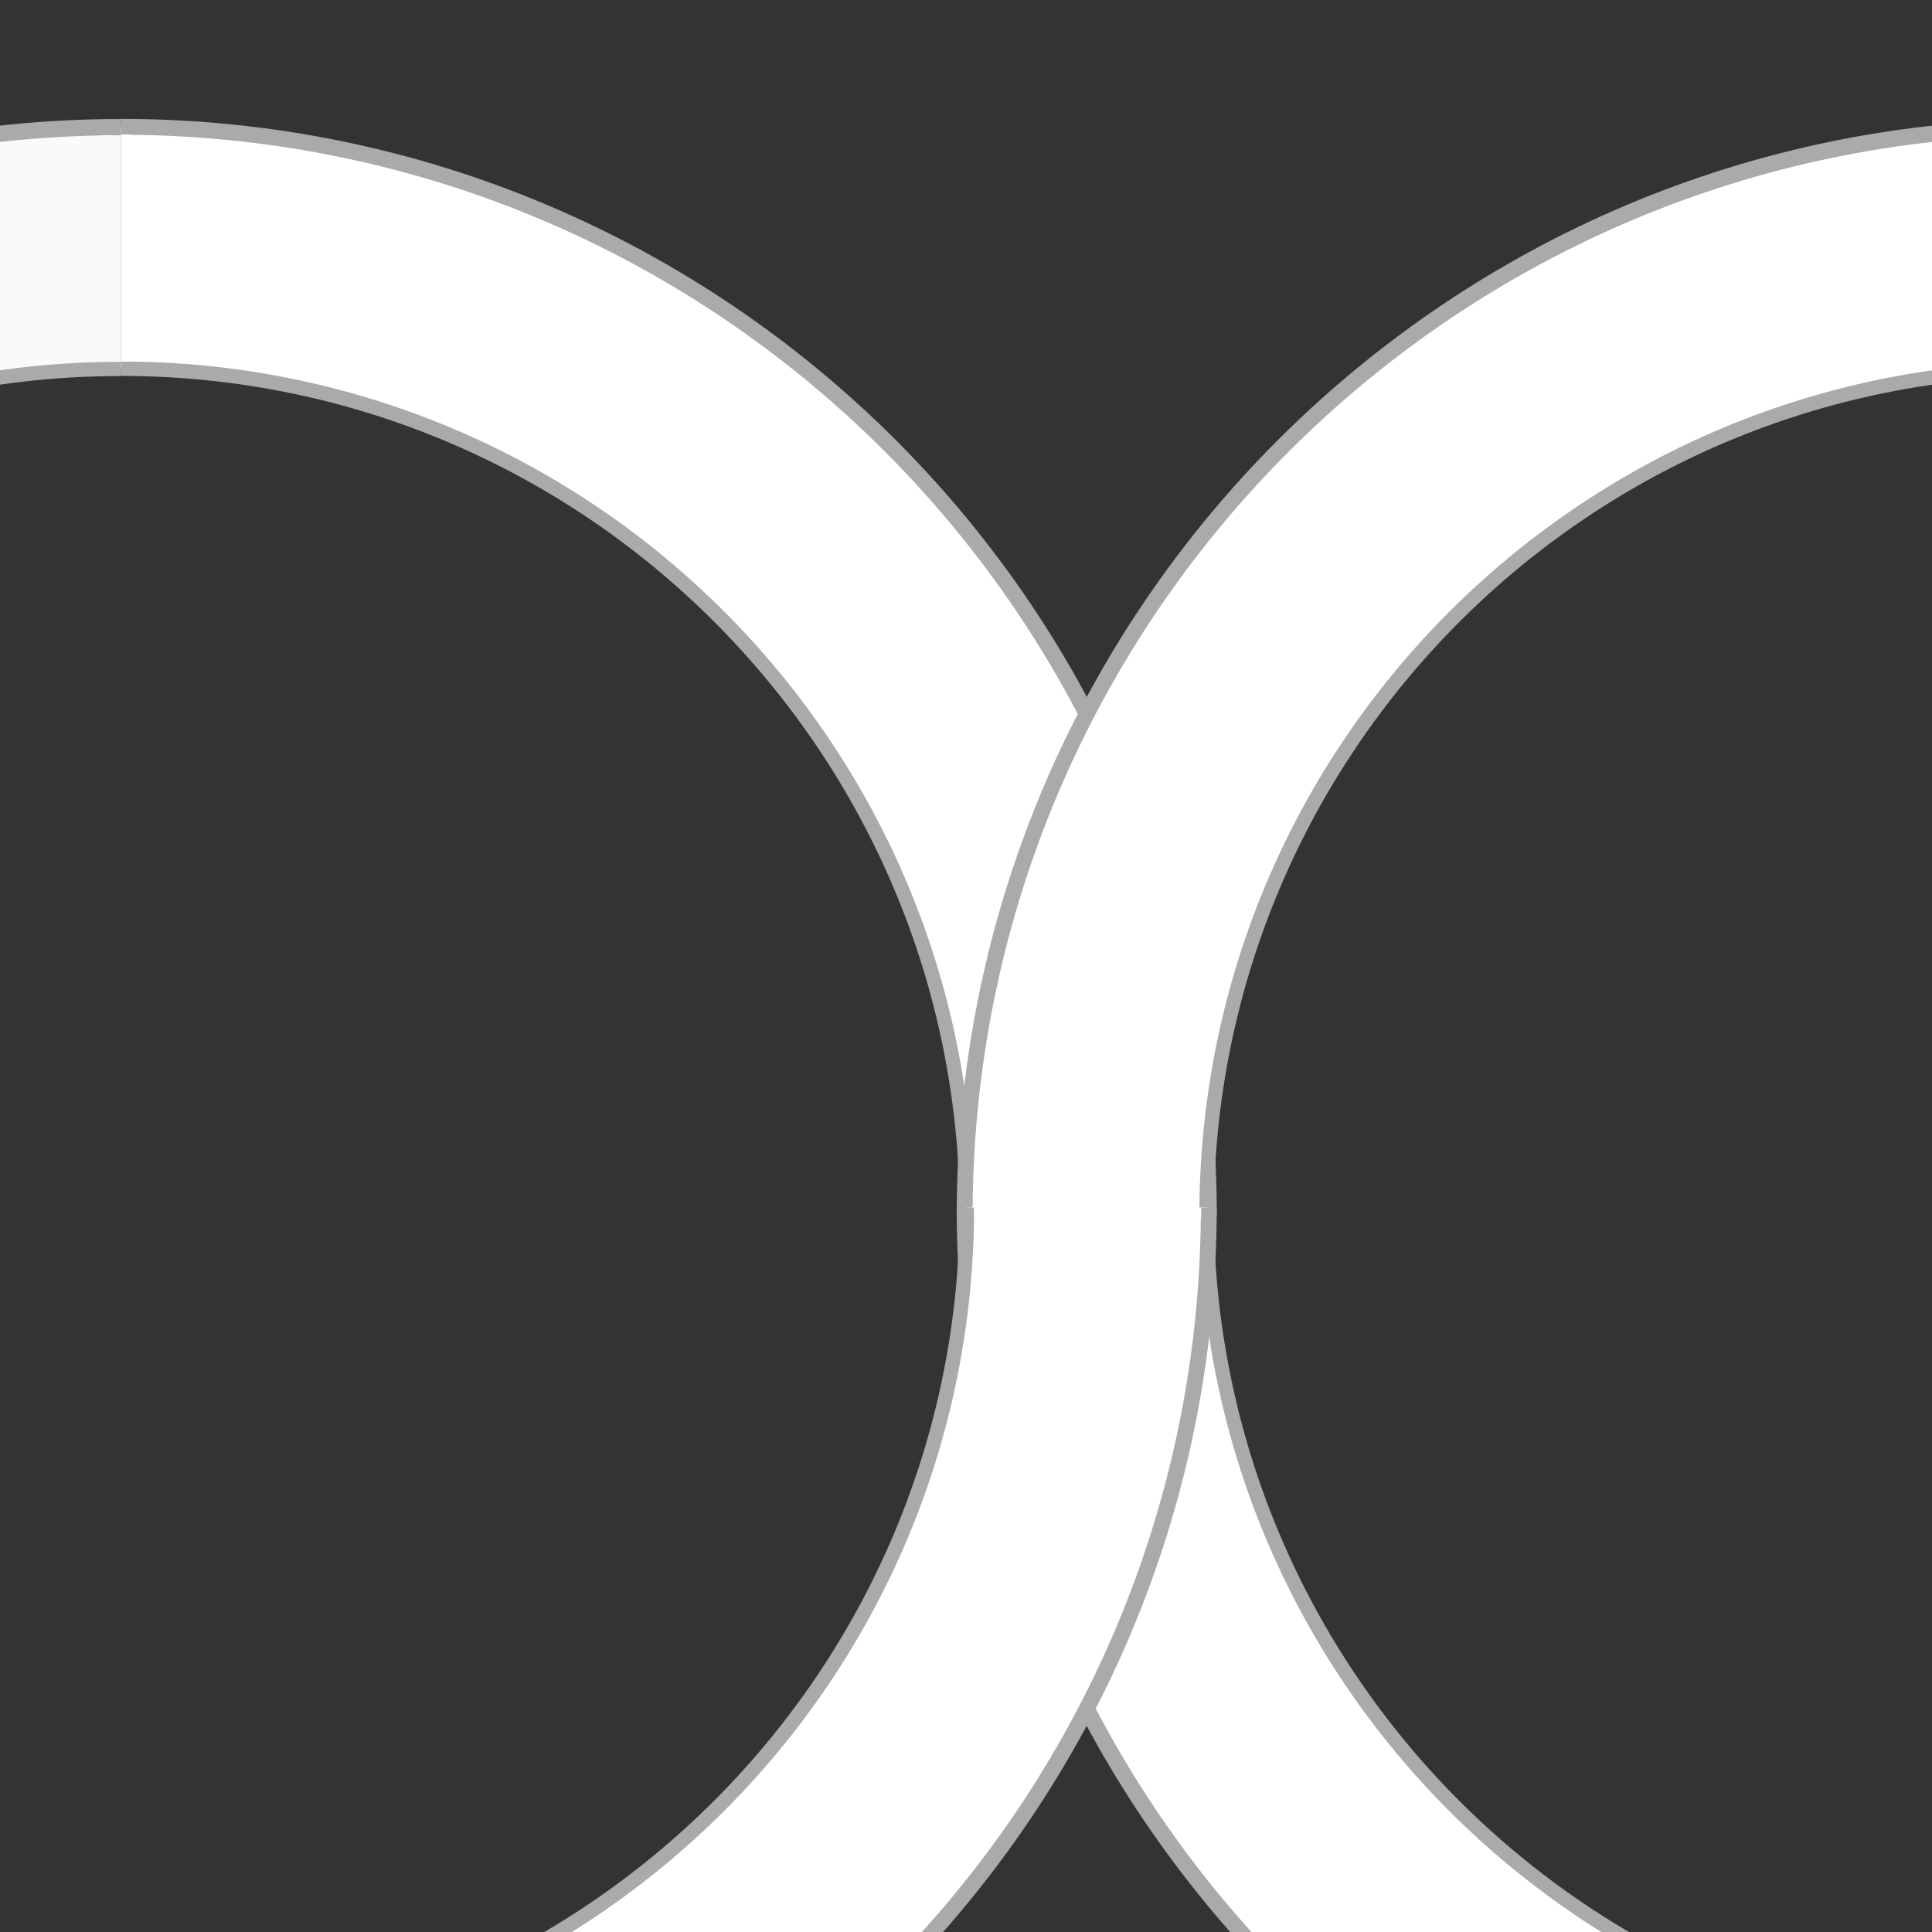 <?xml version="1.0" encoding="UTF-8" standalone="no"?>
<!-- Created with Inkscape (http://www.inkscape.org/) -->

<svg
   xmlns:dc="http://purl.org/dc/elements/1.1/"
   xmlns:cc="http://creativecommons.org/ns#"
   xmlns:rdf="http://www.w3.org/1999/02/22-rdf-syntax-ns#"
   xmlns:svg="http://www.w3.org/2000/svg"
   xmlns="http://www.w3.org/2000/svg"
   xmlns:sodipodi="http://sodipodi.sourceforge.net/DTD/sodipodi-0.dtd"
   xmlns:inkscape="http://www.inkscape.org/namespaces/inkscape"
   width="128"
   height="128"
   viewBox="0 0 33.867 33.867"
   version="1.1"
   id="svg8"
   sodipodi:docname="infinity.svg"
   inkscape:version="0.92.2 5c3e80d, 2017-08-06"
   inkscape:export-filename="/home/ruman/Projects/OpenInftyLoop/gfx/tiles/curve.png"
   inkscape:export-xdpi="192"
   inkscape:export-ydpi="192">
  <rect x="0" y="0" width="33.867" height="33.867" fill="#333333" stroke="none"/>
  <defs
     id="defs2" />
  <sodipodi:namedview
     id="base"
     pagecolor="#ffffff"
     bordercolor="#666666"
     borderopacity="1.0"
     inkscape:pageopacity="0.0"
     inkscape:pageshadow="2"
     inkscape:zoom="1.4"
     inkscape:cx="61.322221"
     inkscape:cy="-19.45197"
     inkscape:document-units="px"
     inkscape:current-layer="layer1"
     showgrid="true"
     units="px"
     showguides="true"
     inkscape:guide-bbox="true"
     inkscape:window-width="1366"
     inkscape:window-height="720"
     inkscape:window-x="0"
     inkscape:window-y="0"
     inkscape:window-maximized="1"
     inkscape:snap-global="true"
     inkscape:snap-nodes="false"
     inkscape:snap-bbox="true"
     inkscape:bbox-paths="false"
     inkscape:bbox-nodes="true">
    <sodipodi:guide
       position="33.867,16.933"
       orientation="1,0"
       id="guide10"
       inkscape:locked="false" />
    <inkscape:grid
       type="xygrid"
       id="grid12"
       spacingx="2.117"
       spacingy="2.117"
       empspacing="4" />
  </sodipodi:namedview>
  <g
     inkscape:label="Ebene 1"
     inkscape:groupmode="layer"
     id="layer1"
     transform="translate(0,-263.133)">
    <g
       id="g1529">
      <g
         transform="rotate(-90,11.706,272.723)"
         id="g1431">
        <g
           id="g2519">
          <path
             inkscape:connector-curvature="0"
             transform="matrix(0.265,0,0,0.265,0,263.133)"
             id="path10"
             d="M 56,0 A 56,56 0 0 1 0,56 V 72 A 72,72 0 0 0 72,0 Z"
             style="opacity:1;vector-effect:none;fill:#ffffff;fill-opacity:1;stroke:none;stroke-width:1;stroke-linecap:butt;stroke-linejoin:miter;stroke-miterlimit:4;stroke-dasharray:none;stroke-dashoffset:0;stroke-opacity:1" />
          <path
             inkscape:connector-curvature="0"
             id="path10-6"
             transform="matrix(0.265,0,0,0.265,0,263.133)"
             d="M 55.496,0 C 55.495,30.657 30.657,55.502 0,55.502 v 0.939 H 0.674 C 31.342,56.075 56.104,31.299 56.445,0.625 H 56.438 V 0 Z M 71.469,0 V 0.625 H 71.445 C 71.106,39.331 40.058,70.635 1.459,71.416 v 0.008 H 1.23 c -0.244,0.004 -0.484,0.022 -0.729,0.023 v -0.023 H 0 v 1.08 C 40.034,72.504 72.497,40.034 72.498,0 Z"
             style="color:#000000;font-style:normal;font-variant:normal;font-weight:normal;font-stretch:normal;font-size:medium;line-height:normal;font-family:sans-serif;font-variant-ligatures:normal;font-variant-position:normal;font-variant-caps:normal;font-variant-numeric:normal;font-variant-alternates:normal;font-feature-settings:normal;text-indent:0;text-align:start;text-decoration:none;text-decoration-line:none;text-decoration-style:solid;text-decoration-color:#000000;letter-spacing:normal;word-spacing:normal;text-transform:none;writing-mode:lr-tb;direction:ltr;text-orientation:mixed;dominant-baseline:auto;baseline-shift:baseline;text-anchor:start;white-space:normal;shape-padding:0;clip-rule:nonzero;display:inline;overflow:visible;visibility:visible;opacity:1;isolation:auto;mix-blend-mode:normal;color-interpolation:sRGB;color-interpolation-filters:linearRGB;solid-color:#000000;solid-opacity:1;vector-effect:none;fill:#aaaaaa;fill-opacity:1;fill-rule:nonzero;stroke:none;stroke-width:1;stroke-linecap:butt;stroke-linejoin:miter;stroke-miterlimit:4;stroke-dasharray:none;stroke-dashoffset:0;stroke-opacity:1;color-rendering:auto;image-rendering:auto;shape-rendering:auto;text-rendering:auto;enable-background:accumulate" />
        </g>
        <g
           transform="rotate(-90,16.931,280.069)"
           id="g2519-7">
          <path
             inkscape:connector-curvature="0"
             transform="matrix(0.265,0,0,0.265,0,263.133)"
             id="path10-5"
             d="M 56,0 A 56,56 0 0 1 0,56 V 72 A 72,72 0 0 0 72,0 Z"
             style="opacity:1;vector-effect:none;fill:#ffffff;fill-opacity:1;stroke:none;stroke-width:1;stroke-linecap:butt;stroke-linejoin:miter;stroke-miterlimit:4;stroke-dasharray:none;stroke-dashoffset:0;stroke-opacity:1" />
          <path
             inkscape:connector-curvature="0"
             id="path10-6-3"
             transform="matrix(0.265,0,0,0.265,0,263.133)"
             d="M 55.496,0 C 55.495,30.657 30.657,55.502 0,55.502 v 0.939 H 0.674 C 31.342,56.075 56.104,31.299 56.445,0.625 H 56.438 V 0 Z M 71.469,0 V 0.625 H 71.445 C 71.106,39.331 40.058,70.635 1.459,71.416 v 0.008 H 1.23 c -0.244,0.004 -0.484,0.022 -0.729,0.023 v -0.023 H 0 v 1.08 C 40.034,72.504 72.497,40.034 72.498,0 Z"
             style="color:#000000;font-style:normal;font-variant:normal;font-weight:normal;font-stretch:normal;font-size:medium;line-height:normal;font-family:sans-serif;font-variant-ligatures:normal;font-variant-position:normal;font-variant-caps:normal;font-variant-numeric:normal;font-variant-alternates:normal;font-feature-settings:normal;text-indent:0;text-align:start;text-decoration:none;text-decoration-line:none;text-decoration-style:solid;text-decoration-color:#000000;letter-spacing:normal;word-spacing:normal;text-transform:none;writing-mode:lr-tb;direction:ltr;text-orientation:mixed;dominant-baseline:auto;baseline-shift:baseline;text-anchor:start;white-space:normal;shape-padding:0;clip-rule:nonzero;display:inline;overflow:visible;visibility:visible;opacity:1;isolation:auto;mix-blend-mode:normal;color-interpolation:sRGB;color-interpolation-filters:linearRGB;solid-color:#000000;solid-opacity:1;vector-effect:none;fill:#aaaaaa;fill-opacity:1;fill-rule:nonzero;stroke:none;stroke-width:1;stroke-linecap:butt;stroke-linejoin:miter;stroke-miterlimit:4;stroke-dasharray:none;stroke-dashoffset:0;stroke-opacity:1;color-rendering:auto;image-rendering:auto;shape-rendering:auto;text-rendering:auto;enable-background:accumulate" />
        </g>
      </g>
      <g
         transform="rotate(90,-8.467,307.716)"
         id="g1423">
        <g
           transform="translate(-31.879,0.132)"
           id="g2519-3">
          <path
             inkscape:connector-curvature="0"
             transform="matrix(0.265,0,0,0.265,0,263.133)"
             id="path10-67"
             d="M 56,0 A 56,56 0 0 1 0,56 V 72 A 72,72 0 0 0 72,0 Z"
             style="opacity:1;vector-effect:none;fill:#ffffff;fill-opacity:1;stroke:none;stroke-width:1;stroke-linecap:butt;stroke-linejoin:miter;stroke-miterlimit:4;stroke-dasharray:none;stroke-dashoffset:0;stroke-opacity:1" />
          <path
             inkscape:connector-curvature="0"
             id="path10-6-5"
             transform="matrix(0.265,0,0,0.265,0,263.133)"
             d="M 55.496,0 C 55.495,30.657 30.657,55.502 0,55.502 v 0.939 H 0.674 C 31.342,56.075 56.104,31.299 56.445,0.625 H 56.438 V 0 Z M 71.469,0 V 0.625 H 71.445 C 71.106,39.331 40.058,70.635 1.459,71.416 v 0.008 H 1.23 c -0.244,0.004 -0.484,0.022 -0.729,0.023 v -0.023 H 0 v 1.08 C 40.034,72.504 72.497,40.034 72.498,0 Z"
             style="color:#000000;font-style:normal;font-variant:normal;font-weight:normal;font-stretch:normal;font-size:medium;line-height:normal;font-family:sans-serif;font-variant-ligatures:normal;font-variant-position:normal;font-variant-caps:normal;font-variant-numeric:normal;font-variant-alternates:normal;font-feature-settings:normal;text-indent:0;text-align:start;text-decoration:none;text-decoration-line:none;text-decoration-style:solid;text-decoration-color:#000000;letter-spacing:normal;word-spacing:normal;text-transform:none;writing-mode:lr-tb;direction:ltr;text-orientation:mixed;dominant-baseline:auto;baseline-shift:baseline;text-anchor:start;white-space:normal;shape-padding:0;clip-rule:nonzero;display:inline;overflow:visible;visibility:visible;opacity:1;isolation:auto;mix-blend-mode:normal;color-interpolation:sRGB;color-interpolation-filters:linearRGB;solid-color:#000000;solid-opacity:1;vector-effect:none;fill:#aaaaaa;fill-opacity:1;fill-rule:nonzero;stroke:none;stroke-width:1;stroke-linecap:butt;stroke-linejoin:miter;stroke-miterlimit:4;stroke-dasharray:none;stroke-dashoffset:0;stroke-opacity:1;color-rendering:auto;image-rendering:auto;shape-rendering:auto;text-rendering:auto;enable-background:accumulate" />
        </g>
        <g
           transform="rotate(-90,1.058,296.074)"
           id="g2519-7-3">
          <path
             inkscape:connector-curvature="0"
             transform="matrix(0.265,0,0,0.265,0,263.133)"
             id="path10-5-5"
             d="M 56,0 A 56,56 0 0 1 0,56 V 72 A 72,72 0 0 0 72,0 Z"
             style="opacity:1;vector-effect:none;fill:#ffffff;fill-opacity:1;stroke:none;stroke-width:1;stroke-linecap:butt;stroke-linejoin:miter;stroke-miterlimit:4;stroke-dasharray:none;stroke-dashoffset:0;stroke-opacity:1" />
          <path
             inkscape:connector-curvature="0"
             id="path10-6-3-6"
             transform="matrix(0.265,0,0,0.265,0,263.133)"
             d="M 55.496,0 C 55.495,30.657 30.657,55.502 0,55.502 v 0.939 H 0.674 C 31.342,56.075 56.104,31.299 56.445,0.625 H 56.438 V 0 Z M 71.469,0 V 0.625 H 71.445 C 71.106,39.331 40.058,70.635 1.459,71.416 v 0.008 H 1.23 c -0.244,0.004 -0.484,0.022 -0.729,0.023 v -0.023 H 0 v 1.08 C 40.034,72.504 72.497,40.034 72.498,0 Z"
             style="color:#000000;font-style:normal;font-variant:normal;font-weight:normal;font-stretch:normal;font-size:medium;line-height:normal;font-family:sans-serif;font-variant-ligatures:normal;font-variant-position:normal;font-variant-caps:normal;font-variant-numeric:normal;font-variant-alternates:normal;font-feature-settings:normal;text-indent:0;text-align:start;text-decoration:none;text-decoration-line:none;text-decoration-style:solid;text-decoration-color:#000000;letter-spacing:normal;word-spacing:normal;text-transform:none;writing-mode:lr-tb;direction:ltr;text-orientation:mixed;dominant-baseline:auto;baseline-shift:baseline;text-anchor:start;white-space:normal;shape-padding:0;clip-rule:nonzero;display:inline;overflow:visible;visibility:visible;opacity:1;isolation:auto;mix-blend-mode:normal;color-interpolation:sRGB;color-interpolation-filters:linearRGB;solid-color:#000000;solid-opacity:1;vector-effect:none;fill:#aaaaaa;fill-opacity:1;fill-rule:nonzero;stroke:none;stroke-width:1;stroke-linecap:butt;stroke-linejoin:miter;stroke-miterlimit:4;stroke-dasharray:none;stroke-dashoffset:0;stroke-opacity:1;color-rendering:auto;image-rendering:auto;shape-rendering:auto;text-rendering:auto;enable-background:accumulate" />
        </g>
      </g>
      <g
         id="g2519-2"
         transform="rotate(90,-9.518,274.768)">
        <path
           style="opacity:1;vector-effect:none;fill:#fafafa;fill-opacity:1;stroke:none;stroke-width:1;stroke-linecap:butt;stroke-linejoin:miter;stroke-miterlimit:4;stroke-dasharray:none;stroke-dashoffset:0;stroke-opacity:1"
           d="M 56,0 A 56,56 0 0 1 0,56 V 72 A 72,72 0 0 0 72,0 Z"
           id="path10-9"
           transform="matrix(0.265,0,0,0.265,0,263.133)"
           inkscape:connector-curvature="0" />
        <path
           style="color:#000000;font-style:normal;font-variant:normal;font-weight:normal;font-stretch:normal;font-size:medium;line-height:normal;font-family:sans-serif;font-variant-ligatures:normal;font-variant-position:normal;font-variant-caps:normal;font-variant-numeric:normal;font-variant-alternates:normal;font-feature-settings:normal;text-indent:0;text-align:start;text-decoration:none;text-decoration-line:none;text-decoration-style:solid;text-decoration-color:#000000;letter-spacing:normal;word-spacing:normal;text-transform:none;writing-mode:lr-tb;direction:ltr;text-orientation:mixed;dominant-baseline:auto;baseline-shift:baseline;text-anchor:start;white-space:normal;shape-padding:0;clip-rule:nonzero;display:inline;overflow:visible;visibility:visible;opacity:1;isolation:auto;mix-blend-mode:normal;color-interpolation:sRGB;color-interpolation-filters:linearRGB;solid-color:#000000;solid-opacity:1;vector-effect:none;fill:#aaaaaa;fill-opacity:1;fill-rule:nonzero;stroke:none;stroke-width:1;stroke-linecap:butt;stroke-linejoin:miter;stroke-miterlimit:4;stroke-dasharray:none;stroke-dashoffset:0;stroke-opacity:1;color-rendering:auto;image-rendering:auto;shape-rendering:auto;text-rendering:auto;enable-background:accumulate"
           d="M 55.496,0 C 55.495,30.657 30.657,55.502 0,55.502 v 0.939 H 0.674 C 31.342,56.075 56.104,31.299 56.445,0.625 H 56.438 V 0 Z M 71.469,0 V 0.625 H 71.445 C 71.106,39.331 40.058,70.635 1.459,71.416 v 0.008 H 1.23 c -0.244,0.004 -0.484,0.022 -0.729,0.023 v -0.023 H 0 v 1.08 C 40.034,72.504 72.497,40.034 72.498,0 Z"
           transform="matrix(0.265,0,0,0.265,0,263.133)"
           id="path10-6-1"
           inkscape:connector-curvature="0" />
      </g>
      <g
         id="g2519-27"
         transform="rotate(180,1.058,273.783)">
        <path
           style="opacity:1;vector-effect:none;fill:#fafafa;fill-opacity:1;stroke:none;stroke-width:1;stroke-linecap:butt;stroke-linejoin:miter;stroke-miterlimit:4;stroke-dasharray:none;stroke-dashoffset:0;stroke-opacity:1"
           d="M 56,0 A 56,56 0 0 1 0,56 V 72 A 72,72 0 0 0 72,0 Z"
           id="path10-0"
           transform="matrix(0.265,0,0,0.265,0,263.133)"
           inkscape:connector-curvature="0" />
        <path
           style="color:#000000;font-style:normal;font-variant:normal;font-weight:normal;font-stretch:normal;font-size:medium;line-height:normal;font-family:sans-serif;font-variant-ligatures:normal;font-variant-position:normal;font-variant-caps:normal;font-variant-numeric:normal;font-variant-alternates:normal;font-feature-settings:normal;text-indent:0;text-align:start;text-decoration:none;text-decoration-line:none;text-decoration-style:solid;text-decoration-color:#000000;letter-spacing:normal;word-spacing:normal;text-transform:none;writing-mode:lr-tb;direction:ltr;text-orientation:mixed;dominant-baseline:auto;baseline-shift:baseline;text-anchor:start;white-space:normal;shape-padding:0;clip-rule:nonzero;display:inline;overflow:visible;visibility:visible;opacity:1;isolation:auto;mix-blend-mode:normal;color-interpolation:sRGB;color-interpolation-filters:linearRGB;solid-color:#000000;solid-opacity:1;vector-effect:none;fill:#aaaaaa;fill-opacity:1;fill-rule:nonzero;stroke:none;stroke-width:1;stroke-linecap:butt;stroke-linejoin:miter;stroke-miterlimit:4;stroke-dasharray:none;stroke-dashoffset:0;stroke-opacity:1;color-rendering:auto;image-rendering:auto;shape-rendering:auto;text-rendering:auto;enable-background:accumulate"
           d="M 55.496,0 C 55.495,30.657 30.657,55.502 0,55.502 v 0.939 H 0.674 C 31.342,56.075 56.104,31.299 56.445,0.625 H 56.438 V 0 Z M 71.469,0 V 0.625 H 71.445 C 71.106,39.331 40.058,70.635 1.459,71.416 v 0.008 H 1.23 c -0.244,0.004 -0.484,0.022 -0.729,0.023 v -0.023 H 0 v 1.08 C 40.034,72.504 72.497,40.034 72.498,0 Z"
           transform="matrix(0.265,0,0,0.265,0,263.133)"
           id="path10-6-9"
           inkscape:connector-curvature="0" />
      </g>
      <g
         id="g2519-36"
         transform="translate(35.852,21.167)">
        <path
           style="opacity:1;vector-effect:none;fill:#fafafa;fill-opacity:1;stroke:none;stroke-width:1;stroke-linecap:butt;stroke-linejoin:miter;stroke-miterlimit:4;stroke-dasharray:none;stroke-dashoffset:0;stroke-opacity:1"
           d="M 56,0 A 56,56 0 0 1 0,56 V 72 A 72,72 0 0 0 72,0 Z"
           id="path10-06"
           transform="matrix(0.265,0,0,0.265,0,263.133)"
           inkscape:connector-curvature="0" />
        <path
           style="color:#000000;font-style:normal;font-variant:normal;font-weight:normal;font-stretch:normal;font-size:medium;line-height:normal;font-family:sans-serif;font-variant-ligatures:normal;font-variant-position:normal;font-variant-caps:normal;font-variant-numeric:normal;font-variant-alternates:normal;font-feature-settings:normal;text-indent:0;text-align:start;text-decoration:none;text-decoration-line:none;text-decoration-style:solid;text-decoration-color:#000000;letter-spacing:normal;word-spacing:normal;text-transform:none;writing-mode:lr-tb;direction:ltr;text-orientation:mixed;dominant-baseline:auto;baseline-shift:baseline;text-anchor:start;white-space:normal;shape-padding:0;clip-rule:nonzero;display:inline;overflow:visible;visibility:visible;opacity:1;isolation:auto;mix-blend-mode:normal;color-interpolation:sRGB;color-interpolation-filters:linearRGB;solid-color:#000000;solid-opacity:1;vector-effect:none;fill:#aaaaaa;fill-opacity:1;fill-rule:nonzero;stroke:none;stroke-width:1;stroke-linecap:butt;stroke-linejoin:miter;stroke-miterlimit:4;stroke-dasharray:none;stroke-dashoffset:0;stroke-opacity:1;color-rendering:auto;image-rendering:auto;shape-rendering:auto;text-rendering:auto;enable-background:accumulate"
           d="M 55.496,0 C 55.495,30.657 30.657,55.502 0,55.502 v 0.939 H 0.674 C 31.342,56.075 56.104,31.299 56.445,0.625 H 56.438 V 0 Z M 71.469,0 V 0.625 H 71.445 C 71.106,39.331 40.058,70.635 1.459,71.416 v 0.008 H 1.23 c -0.244,0.004 -0.484,0.022 -0.729,0.023 v -0.023 H 0 v 1.08 C 40.034,72.504 72.497,40.034 72.498,0 Z"
           transform="matrix(0.265,0,0,0.265,0,263.133)"
           id="path10-6-2"
           inkscape:connector-curvature="0" />
      </g>
      <g
         id="g2519-6"
         transform="rotate(-90,28.574,255.858)">
        <path
           style="opacity:1;vector-effect:none;fill:#fafafa;fill-opacity:1;stroke:none;stroke-width:1;stroke-linecap:butt;stroke-linejoin:miter;stroke-miterlimit:4;stroke-dasharray:none;stroke-dashoffset:0;stroke-opacity:1"
           d="M 56,0 A 56,56 0 0 1 0,56 V 72 A 72,72 0 0 0 72,0 Z"
           id="path10-1"
           transform="matrix(0.265,0,0,0.265,0,263.133)"
           inkscape:connector-curvature="0" />
        <path
           style="color:#000000;font-style:normal;font-variant:normal;font-weight:normal;font-stretch:normal;font-size:medium;line-height:normal;font-family:sans-serif;font-variant-ligatures:normal;font-variant-position:normal;font-variant-caps:normal;font-variant-numeric:normal;font-variant-alternates:normal;font-feature-settings:normal;text-indent:0;text-align:start;text-decoration:none;text-decoration-line:none;text-decoration-style:solid;text-decoration-color:#000000;letter-spacing:normal;word-spacing:normal;text-transform:none;writing-mode:lr-tb;direction:ltr;text-orientation:mixed;dominant-baseline:auto;baseline-shift:baseline;text-anchor:start;white-space:normal;shape-padding:0;clip-rule:nonzero;display:inline;overflow:visible;visibility:visible;opacity:1;isolation:auto;mix-blend-mode:normal;color-interpolation:sRGB;color-interpolation-filters:linearRGB;solid-color:#000000;solid-opacity:1;vector-effect:none;fill:#aaaaaa;fill-opacity:1;fill-rule:nonzero;stroke:none;stroke-width:1;stroke-linecap:butt;stroke-linejoin:miter;stroke-miterlimit:4;stroke-dasharray:none;stroke-dashoffset:0;stroke-opacity:1;color-rendering:auto;image-rendering:auto;shape-rendering:auto;text-rendering:auto;enable-background:accumulate"
           d="M 55.496,0 C 55.495,30.657 30.657,55.502 0,55.502 v 0.939 H 0.674 C 31.342,56.075 56.104,31.299 56.445,0.625 H 56.438 V 0 Z M 71.469,0 V 0.625 H 71.445 C 71.106,39.331 40.058,70.635 1.459,71.416 v 0.008 H 1.23 c -0.244,0.004 -0.484,0.022 -0.729,0.023 v -0.023 H 0 v 1.08 C 40.034,72.504 72.497,40.034 72.498,0 Z"
           transform="matrix(0.265,0,0,0.265,0,263.133)"
           id="path10-6-8"
           inkscape:connector-curvature="0" />
      </g>
    </g>
  </g>
</svg>
